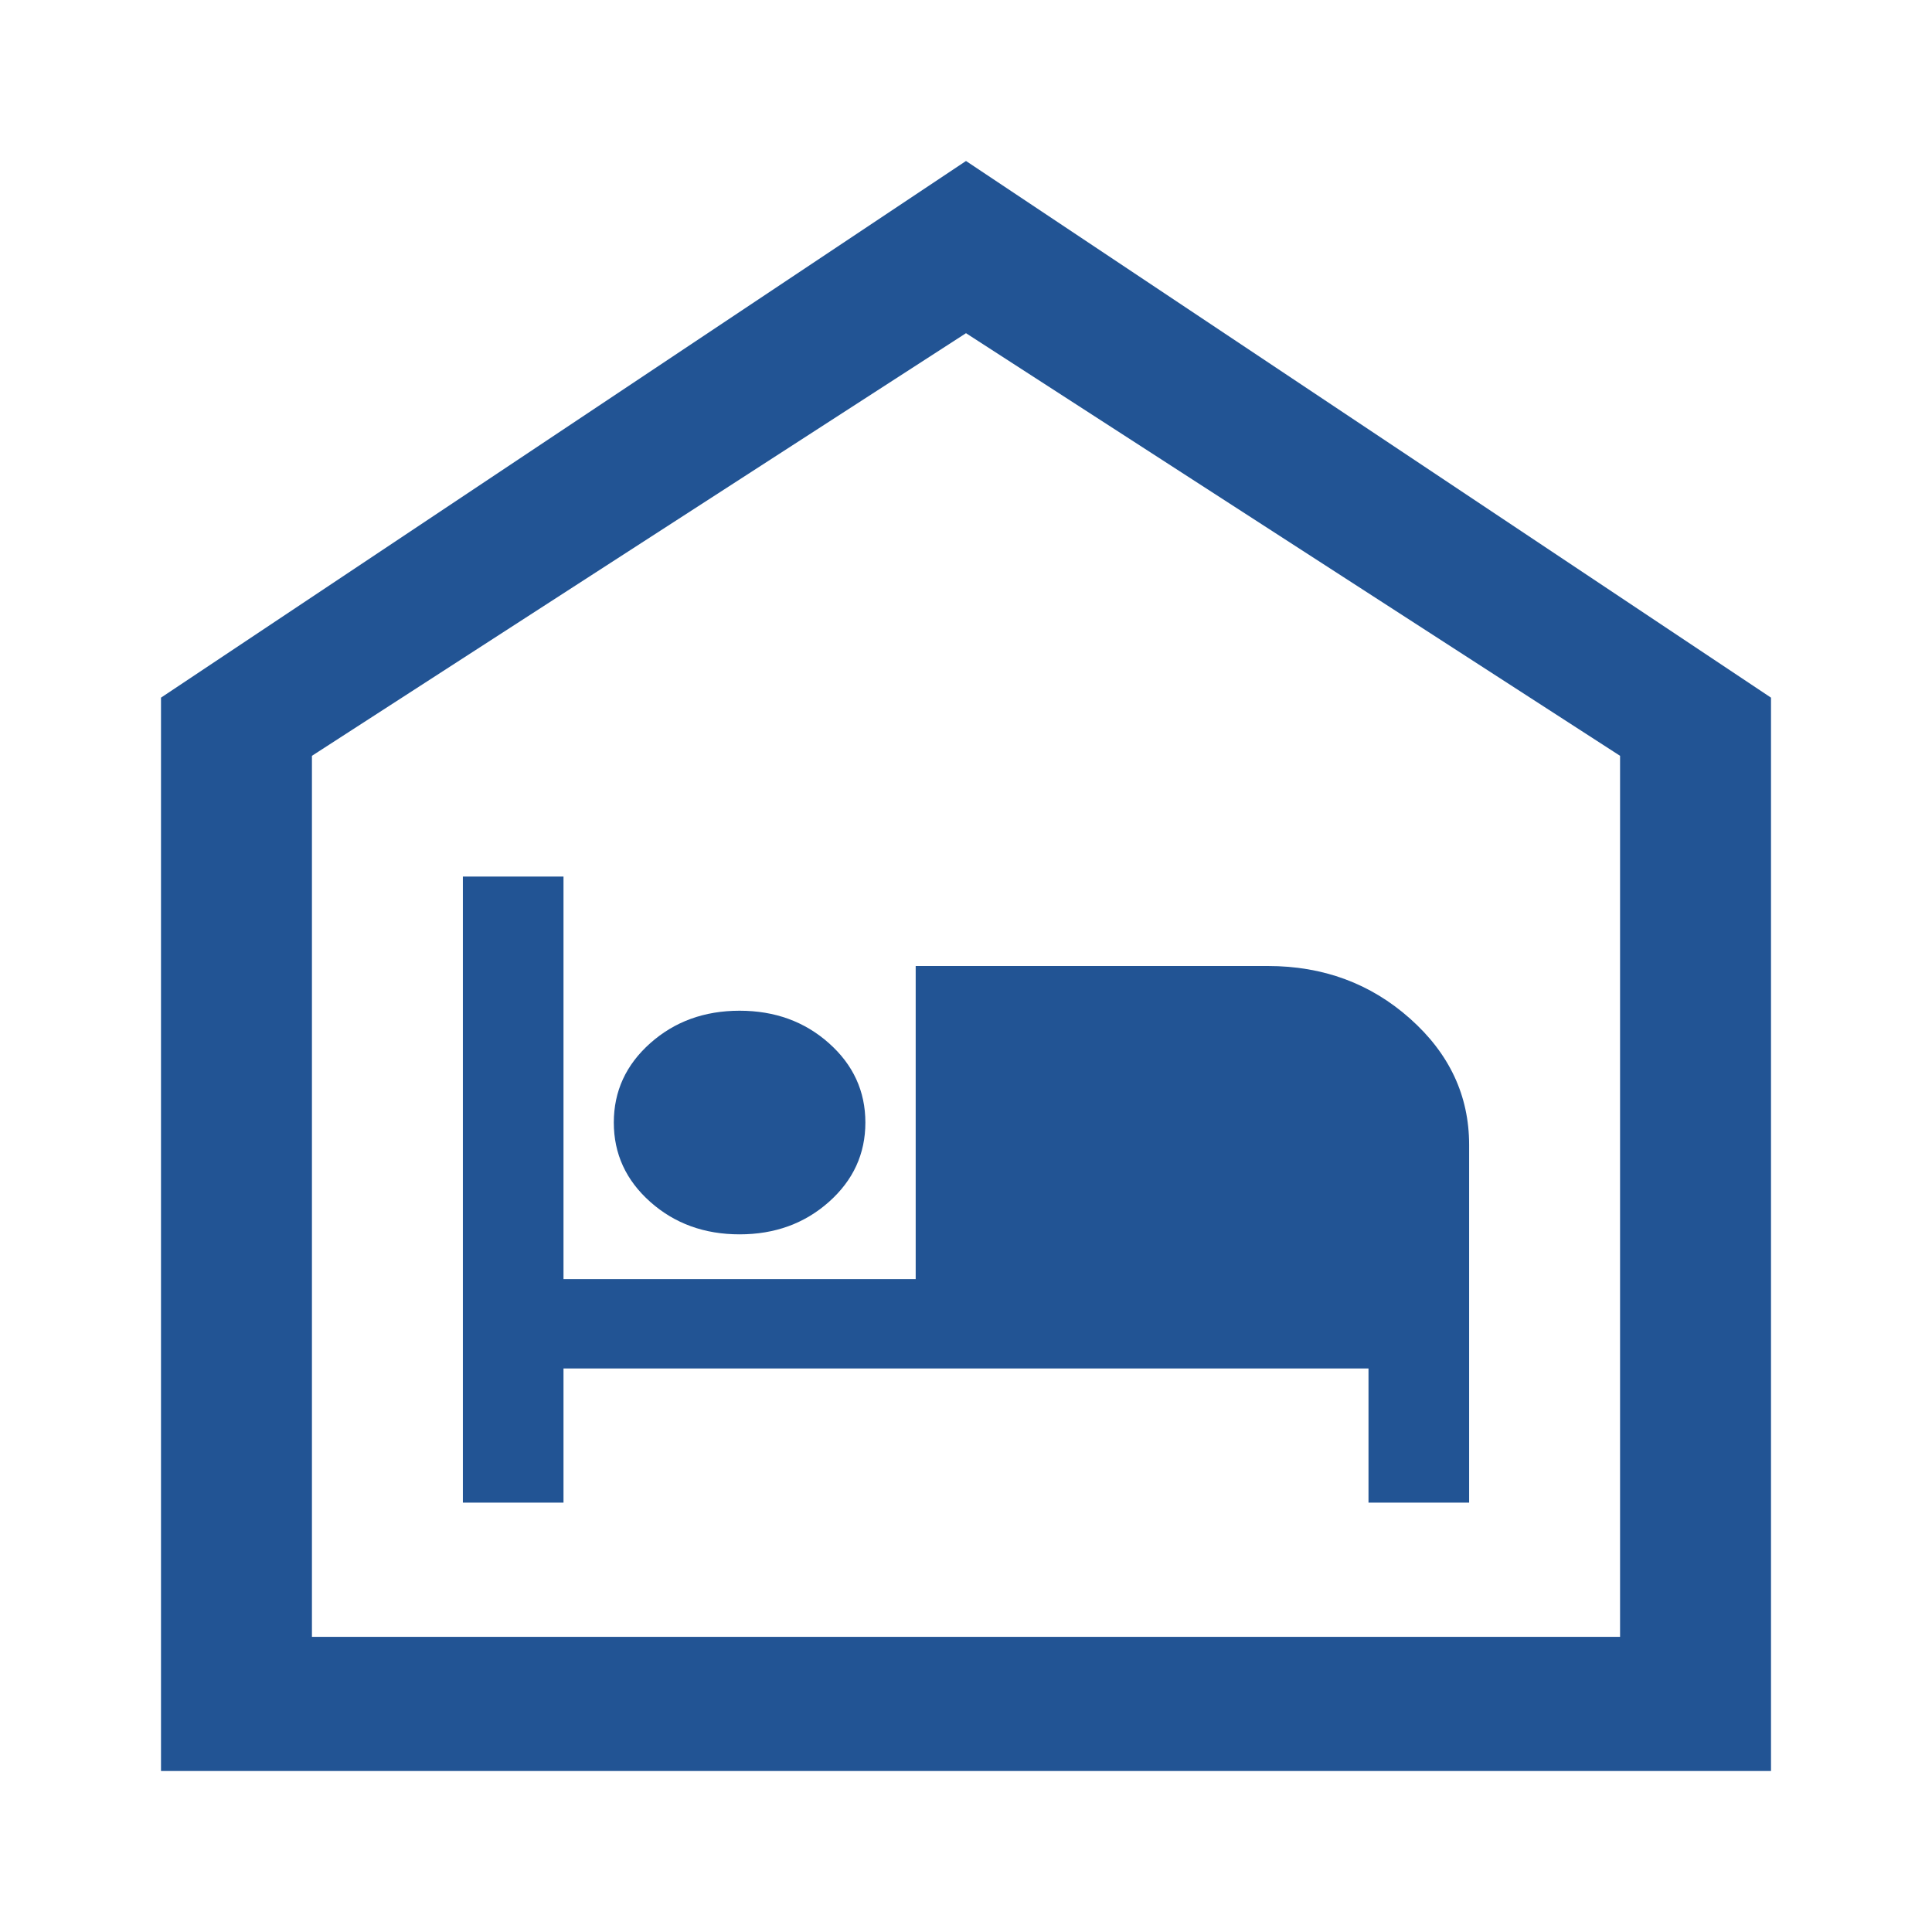 <svg width="48" height="48" viewBox="0 0 48 48" fill="none" xmlns="http://www.w3.org/2000/svg">
<path d="M11.5 37.333H14V34H34V37.333H36.5V28.444C36.5 27.222 36.01 26.176 35.031 25.306C34.052 24.435 32.875 24 31.5 24H22.75V31.778H14V21.778H11.5V37.333ZM18.375 30.667C19.25 30.667 19.99 30.398 20.594 29.861C21.198 29.324 21.5 28.667 21.5 27.889C21.5 27.111 21.198 26.454 20.594 25.917C19.99 25.38 19.25 25.111 18.375 25.111C17.5 25.111 16.76 25.38 16.156 25.917C15.552 26.454 15.25 27.111 15.25 27.889C15.25 28.667 15.552 29.324 16.156 29.861C16.76 30.398 17.5 30.667 18.375 30.667ZM4 44V17.333L24 4L44 17.333V44H4ZM7.75 40.667H40.25V18.778L24 8.278L7.75 18.778V40.667Z" fill="#225494"/>
</svg>
